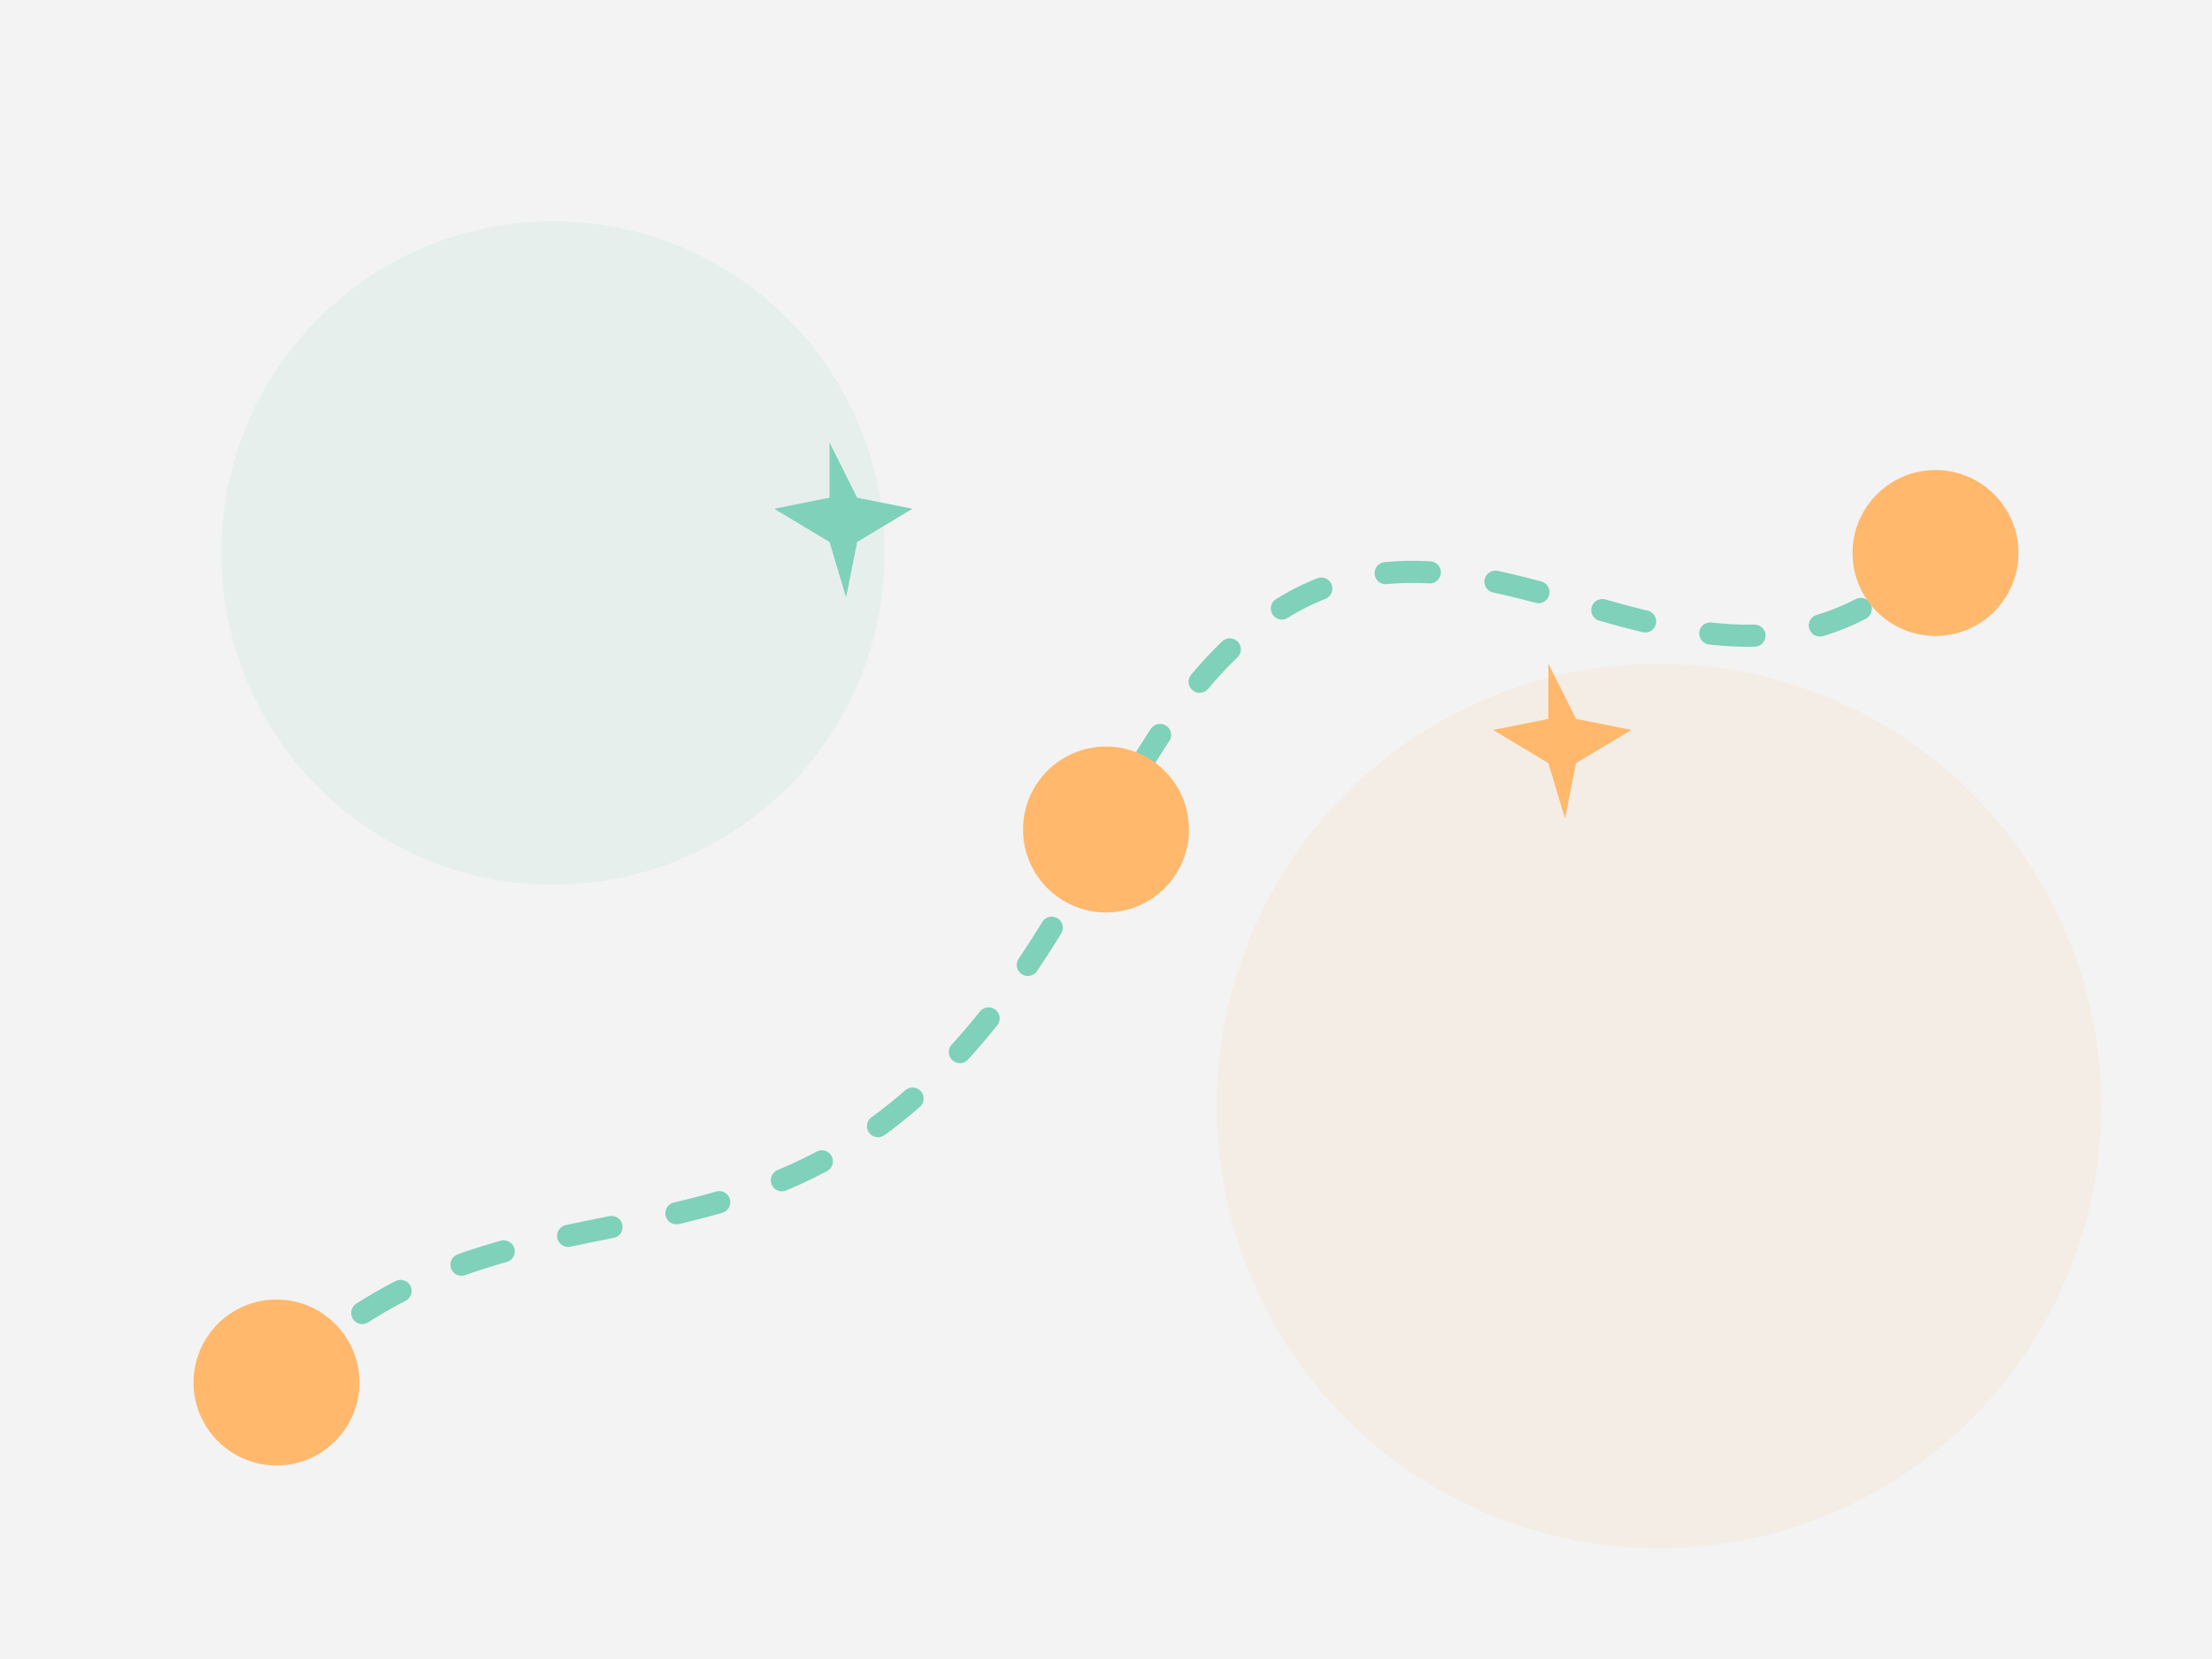 <svg width="400" height="300" viewBox="0 0 400 300" fill="none" xmlns="http://www.w3.org/2000/svg">
  <rect width="400" height="300" fill="#F3F3F3"/>
  
  {/* Journey Path */}
  <path d="M50 250C100 200 150 250 200 150C250 50 300 150 350 100" 
    stroke="#7FD1B9" 
    stroke-width="4"
    stroke-linecap="round"
    stroke-dasharray="8 12"/>
  
  {/* Progress Points */}
  <circle cx="50" cy="250" r="15" fill="#FFB86C"/>
  <circle cx="200" cy="150" r="15" fill="#FFB86C"/>
  <circle cx="350" cy="100" r="15" fill="#FFB86C"/>
  
  {/* Background Elements */}
  <circle cx="100" cy="100" r="60" fill="#7FD1B9" fill-opacity="0.1"/>
  <circle cx="300" cy="200" r="80" fill="#FFB86C" fill-opacity="0.1"/>
  
  {/* Decorative Stars */}
  <path d="M150 80L155 90L165 92L155 98L153 108L150 98L140 92L150 90L150 80Z" fill="#7FD1B9"/>
  <path d="M280 120L285 130L295 132L285 138L283 148L280 138L270 132L280 130L280 120Z" fill="#FFB86C"/>
</svg> 